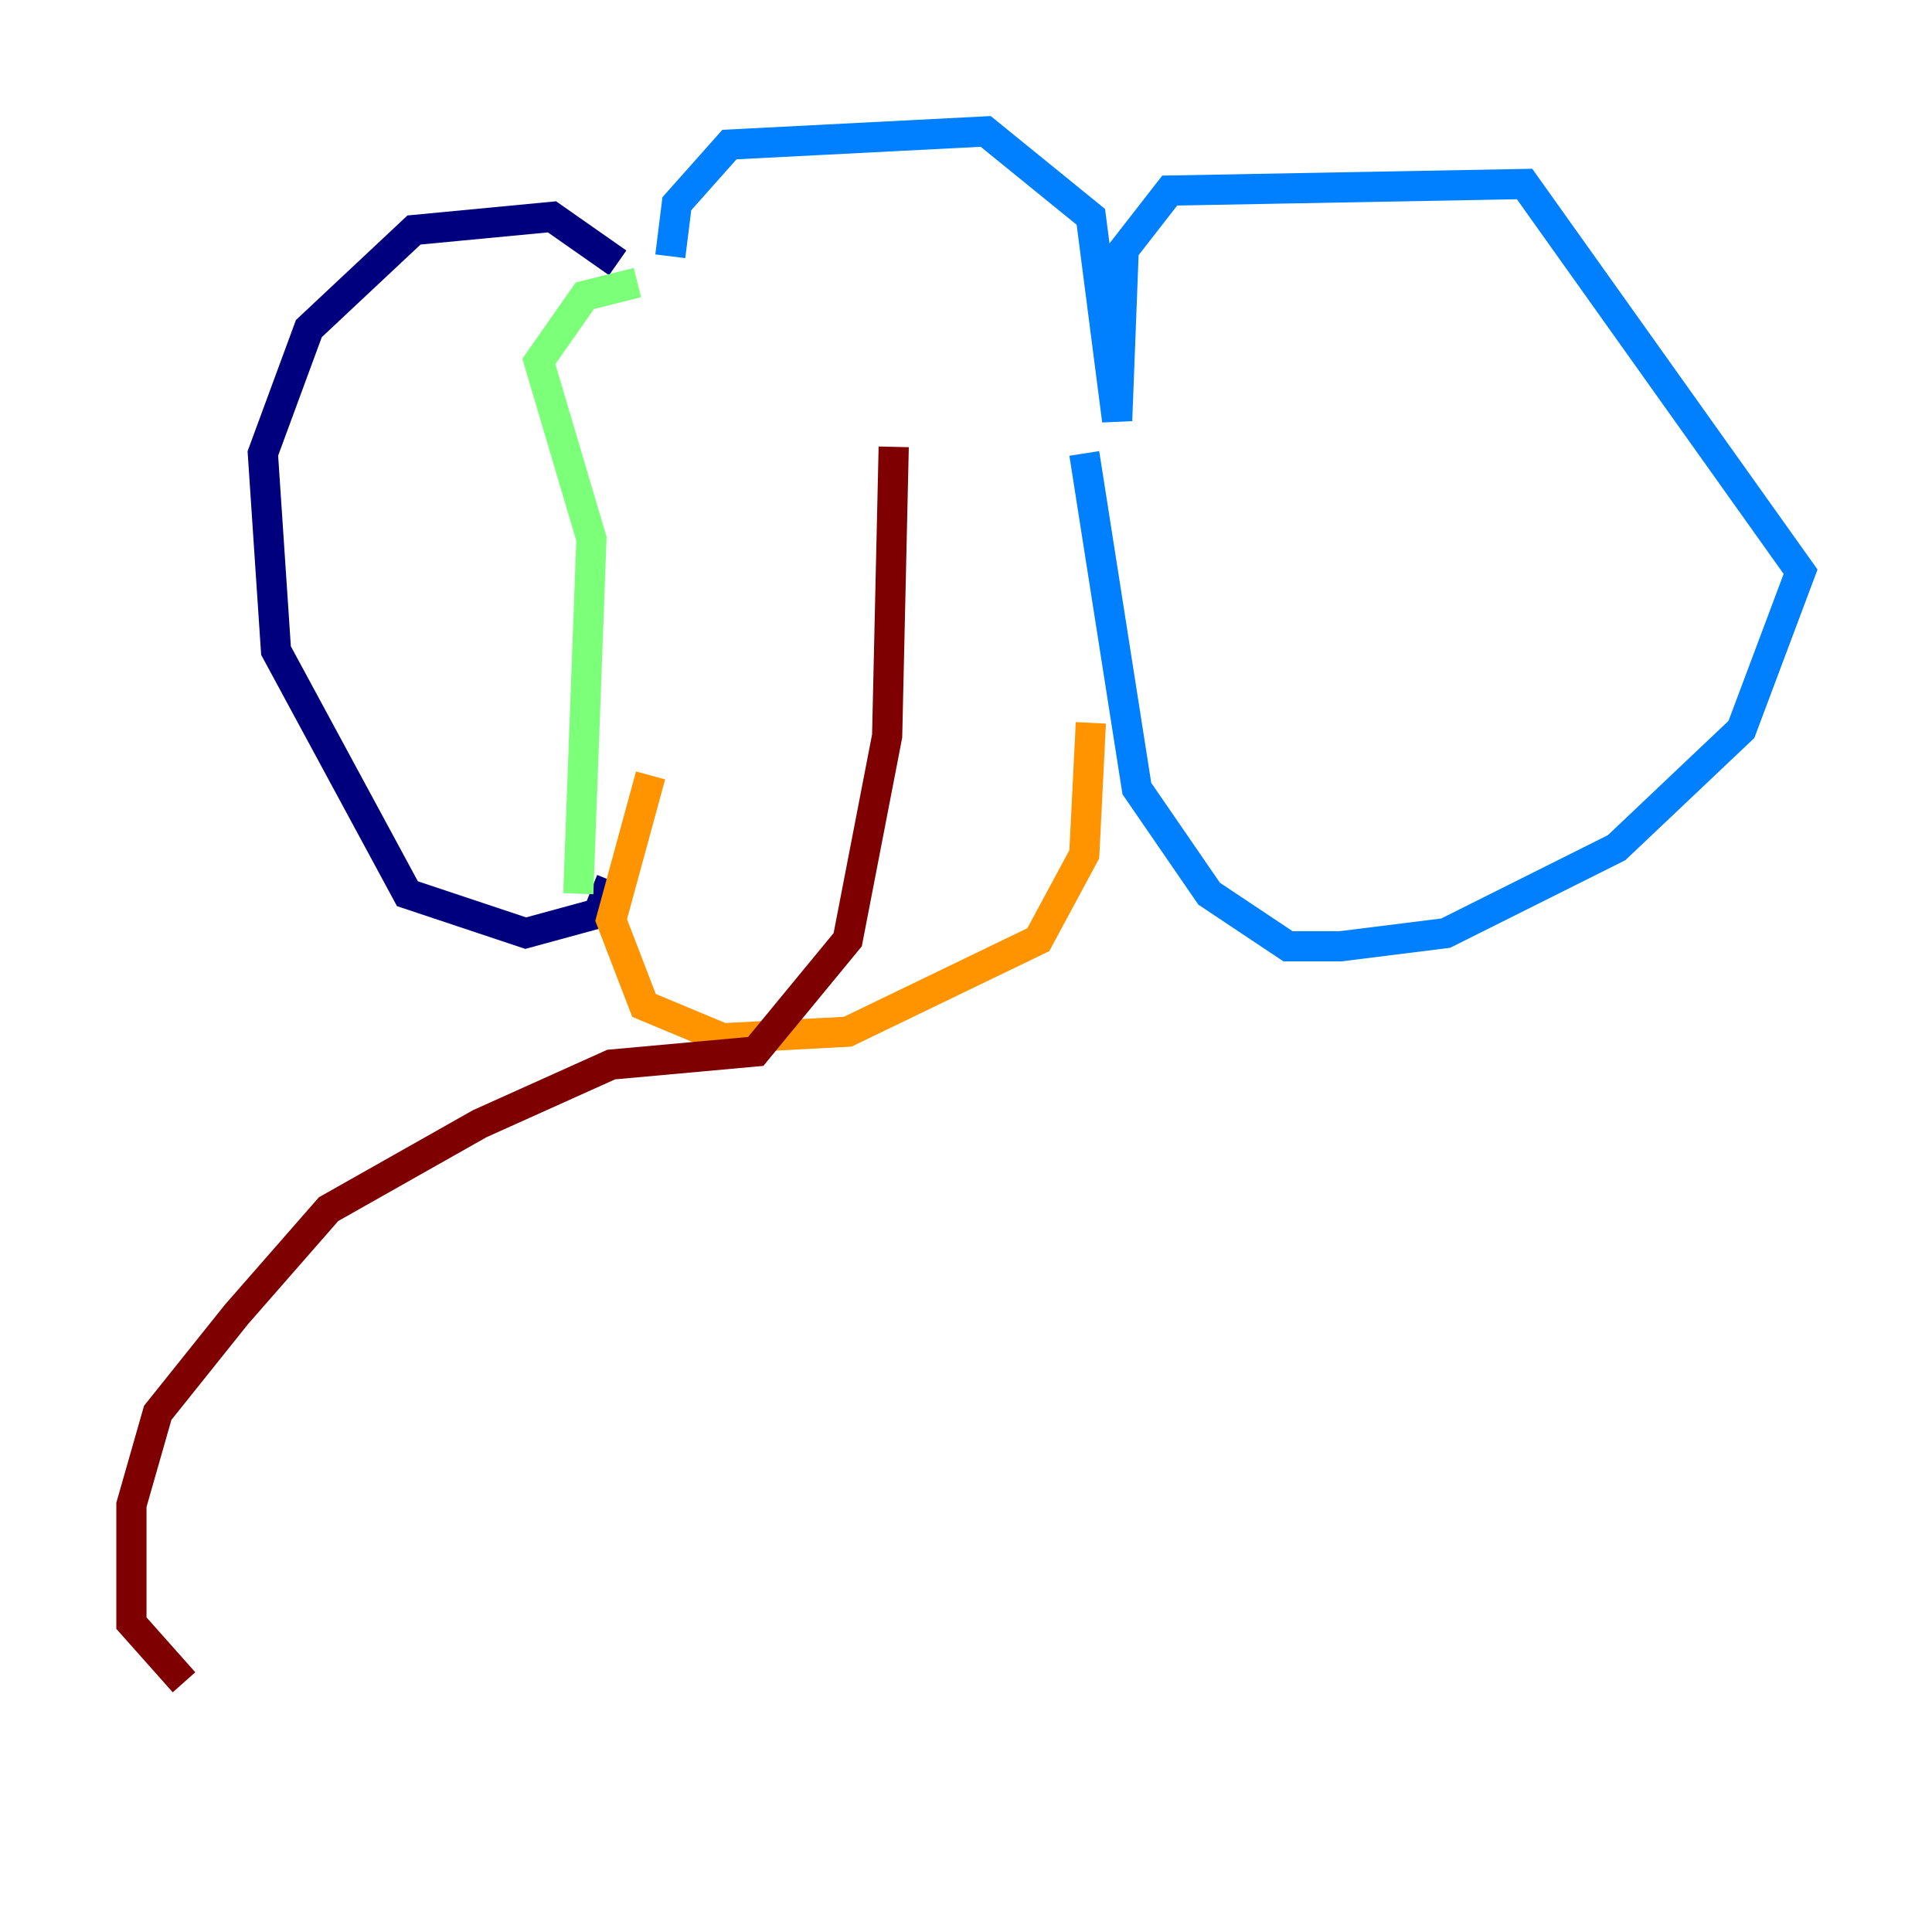 <?xml version="1.0" encoding="utf-8" ?>
<svg baseProfile="tiny" height="128" version="1.2" viewBox="0,0,128,128" width="128" xmlns="http://www.w3.org/2000/svg" xmlns:ev="http://www.w3.org/2001/xml-events" xmlns:xlink="http://www.w3.org/1999/xlink"><defs /><polyline fill="none" points="40.925,17.415 36.571,14.367 27.429,15.238 20.463,21.769 17.415,30.041 18.286,43.102 26.993,59.211 34.83,61.823 39.619,60.517 40.49,58.34" stroke="#00007f" stroke-width="2" /><polyline fill="none" points="44.408,16.98 44.843,13.497 48.327,9.578 65.306,8.707 72.272,14.367 74.014,27.864 74.449,16.544 77.497,12.626 101.007,12.191 119.293,37.878 115.374,48.327 107.102,56.163 95.782,61.823 88.816,62.694 85.333,62.694 80.109,59.211 75.32,52.245 71.837,30.041" stroke="#0080ff" stroke-width="2" /><polyline fill="none" points="38.313,59.211 39.184,35.701 35.701,23.946 38.748,19.592 42.231,18.721" stroke="#7cff79" stroke-width="2" /><polyline fill="none" points="43.102,51.374 40.49,60.952 42.667,66.612 47.891,68.789 56.163,68.354 68.789,62.258 71.837,56.599 72.272,47.891" stroke="#ff9400" stroke-width="2" /><polyline fill="none" points="59.211,29.605 58.776,48.762 56.163,62.258 50.068,69.66 40.49,70.531 31.782,74.449 21.769,80.109 15.674,87.075 10.449,93.605 8.707,99.701 8.707,107.537 12.191,111.456" stroke="#7f0000" stroke-width="2" /></svg>